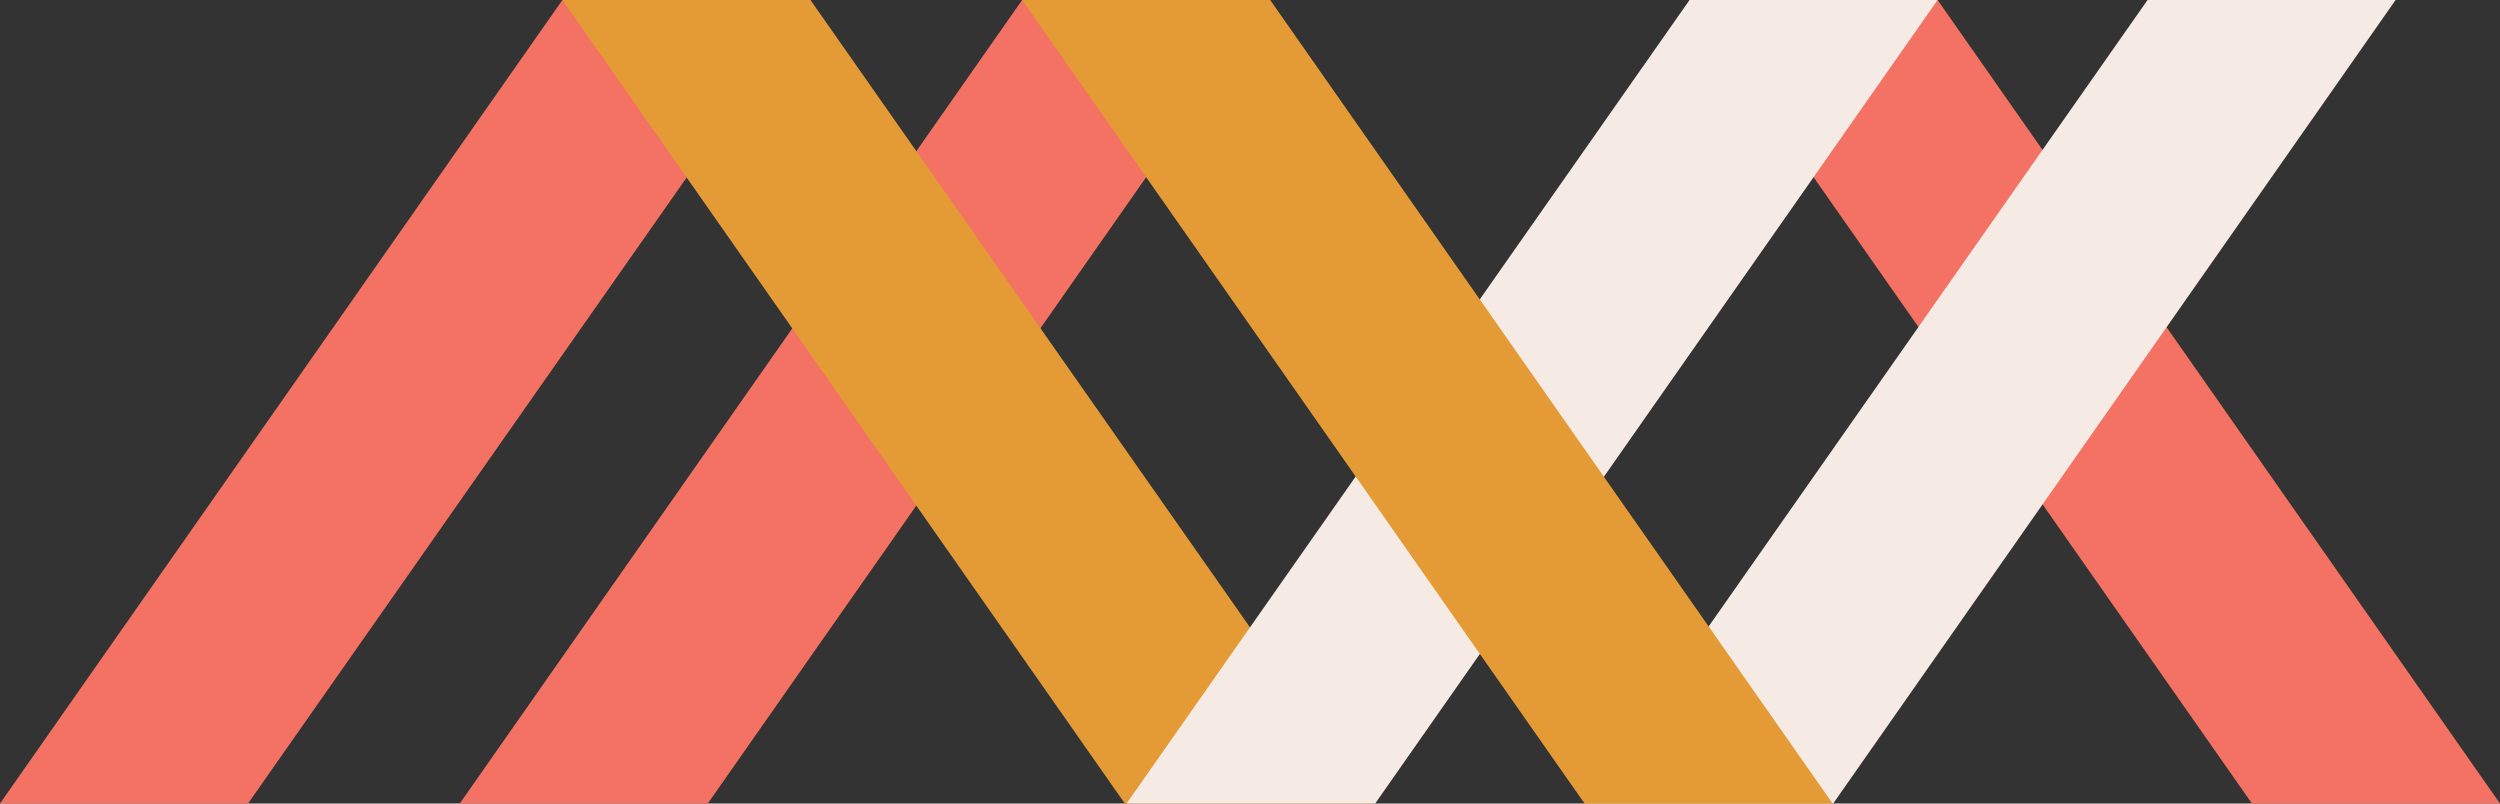 <svg xmlns="http://www.w3.org/2000/svg" viewBox="0 0 43.34 13.93"><rect x="0" y="0" width="43.34" height="13.93" fill="#333333" stroke="none"/><polygon points="33.59 0 29.29 0 39.04 13.93 43.34 13.93 33.59 0" fill="#f37264"/><polygon points="4.3 13.93 0 13.93 9.75 0 14.06 0 4.3 13.93" fill="#f37264"/><polygon points="12.27 13.93 7.97 13.93 17.72 0 22.02 0 12.27 13.93" fill="#f37264"/><polygon points="14.05 0 9.75 0 19.5 13.93 23.81 13.93 14.05 0" fill="#e49a35"/><polygon points="23.84 13.93 19.53 13.93 29.29 0 33.59 0 23.84 13.93" fill="#f6ebe4"/><polygon points="31.78 13.93 27.47 13.93 37.23 0 41.53 0 31.78 13.93" fill="#f6ebe4"/><polygon points="22.02 0 17.72 0 27.47 13.93 31.77 13.93 22.02 0" fill="#e49a35"/></svg>